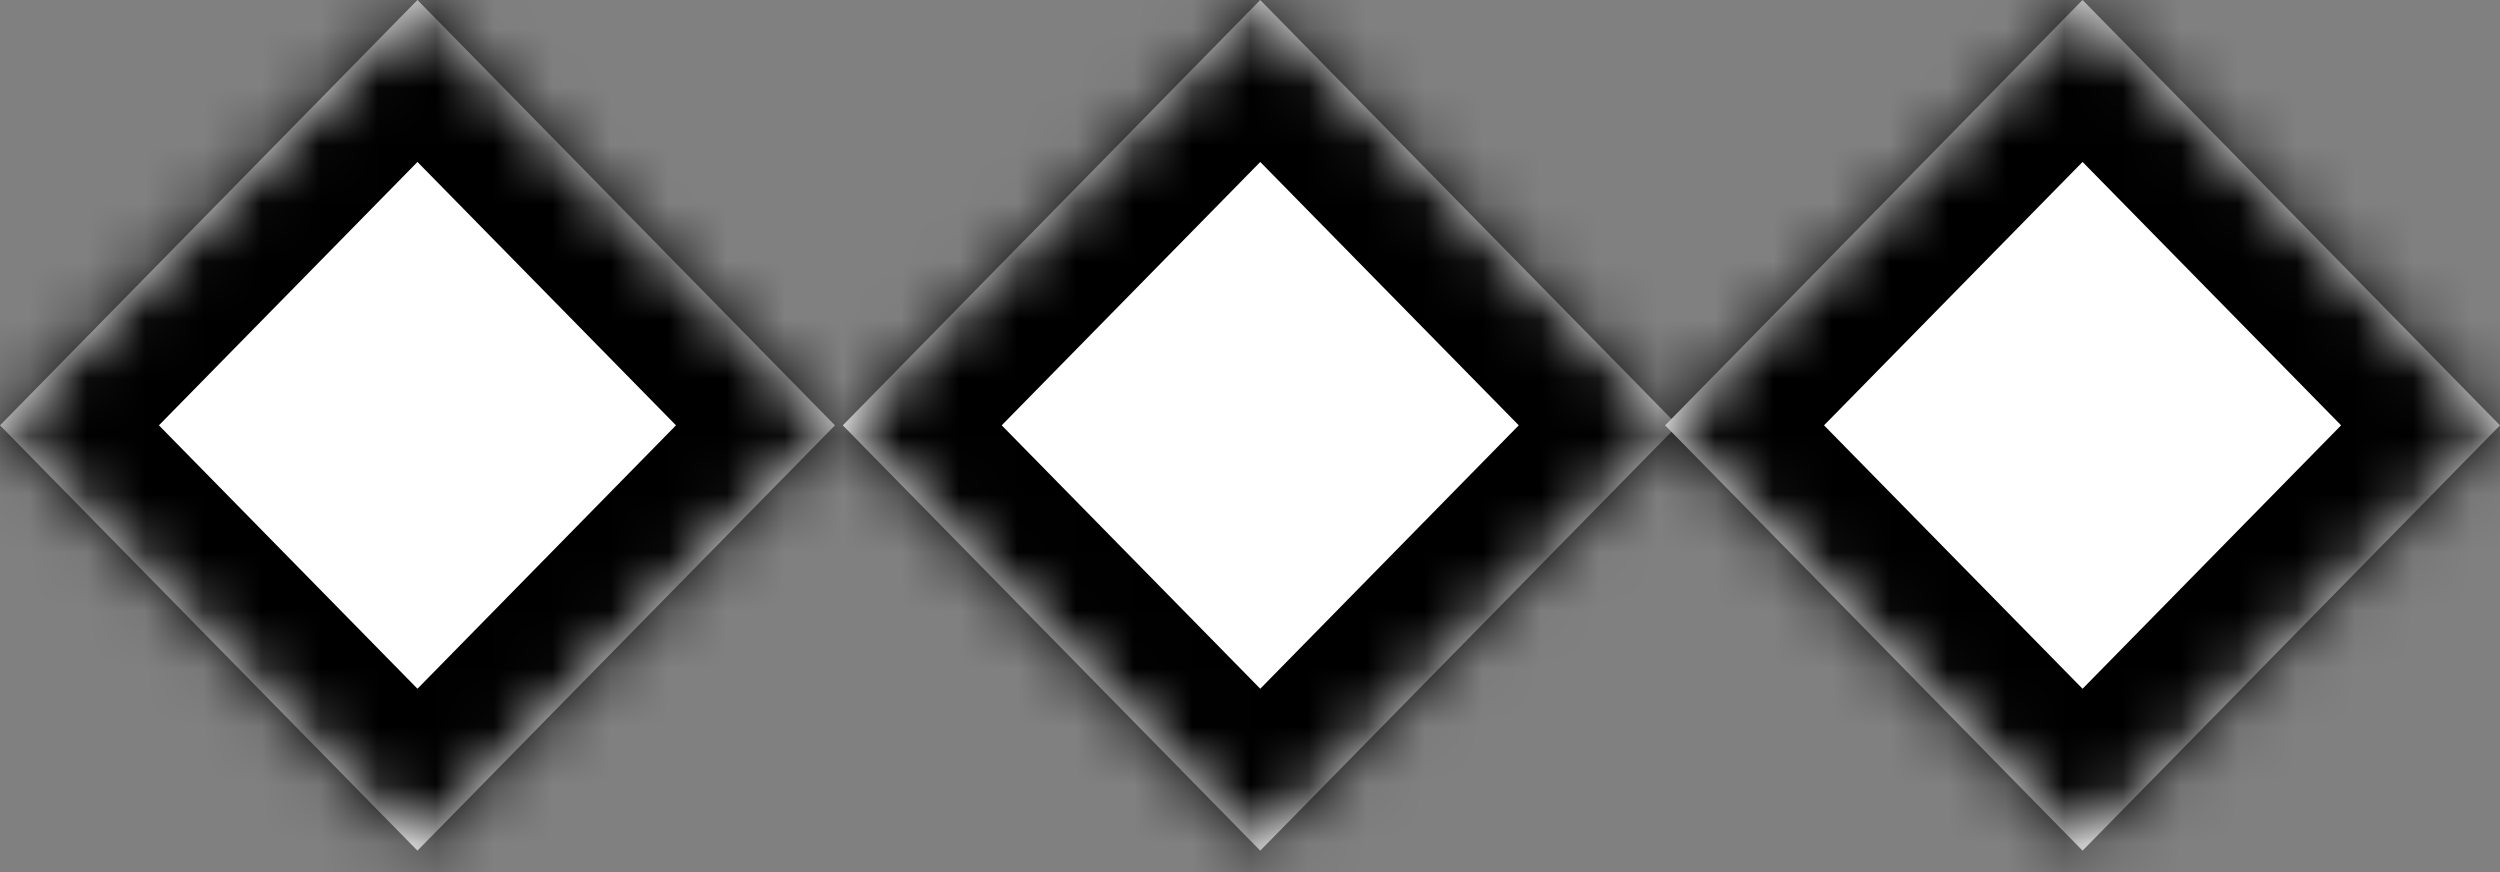 <svg width="43" height="15" viewBox="0 0 43 15" fill="none" xmlns="http://www.w3.org/2000/svg">
<rect x="0" y="0" width="43" height="15" fill="#808080" stroke="none"/>
<mask id="path-1-inside-1_252_705" fill="white">
<path fill-rule="evenodd" clip-rule="evenodd" d="M14.361 7.316L7.18 0L0 7.316L7.18 14.631L14.361 7.316Z"/>
</mask>
<path fill-rule="evenodd" clip-rule="evenodd" d="M14.361 7.316L7.18 0L0 7.316L7.18 14.631L14.361 7.316Z" fill="white"/>
<path d="M7.18 0L8.573 -1.367L7.18 -2.785L5.788 -1.367L7.18 0ZM14.361 7.316L15.753 8.682L17.094 7.316L15.753 5.949L14.361 7.316ZM0 7.316L-1.392 5.949L-2.733 7.316L-1.392 8.682L0 7.316ZM7.18 14.631L5.788 15.998L7.18 17.416L8.573 15.998L7.18 14.631ZM5.788 1.367L12.968 8.682L15.753 5.949L8.573 -1.367L5.788 1.367ZM1.392 8.682L8.573 1.367L5.788 -1.367L-1.392 5.949L1.392 8.682ZM8.573 13.265L1.392 5.949L-1.392 8.682L5.788 15.998L8.573 13.265ZM12.968 5.949L5.788 13.265L8.573 15.998L15.753 8.682L12.968 5.949Z" fill="black" mask="url(#path-1-inside-1_252_705)"/>
<mask id="path-3-inside-2_252_705" fill="white">
<path fill-rule="evenodd" clip-rule="evenodd" d="M28.857 7.316L21.676 0L14.496 7.316L21.676 14.631L28.857 7.316Z"/>
</mask>
<path fill-rule="evenodd" clip-rule="evenodd" d="M28.857 7.316L21.676 0L14.496 7.316L21.676 14.631L28.857 7.316Z" fill="white"/>
<path d="M21.676 0L23.069 -1.367L21.676 -2.785L20.284 -1.367L21.676 0ZM28.857 7.316L30.249 8.682L31.59 7.316L30.249 5.949L28.857 7.316ZM14.496 7.316L13.104 5.949L11.763 7.316L13.104 8.682L14.496 7.316ZM21.676 14.631L20.284 15.998L21.676 17.416L23.069 15.998L21.676 14.631ZM20.284 1.367L27.464 8.682L30.249 5.949L23.069 -1.367L20.284 1.367ZM15.888 8.682L23.069 1.367L20.284 -1.367L13.104 5.949L15.888 8.682ZM23.069 13.265L15.888 5.949L13.104 8.682L20.284 15.998L23.069 13.265ZM27.464 5.949L20.284 13.265L23.069 15.998L30.249 8.682L27.464 5.949Z" fill="black" mask="url(#path-3-inside-2_252_705)"/>
<mask id="path-5-inside-3_252_705" fill="white">
<path fill-rule="evenodd" clip-rule="evenodd" d="M43 7.316L35.82 0L28.64 7.316L35.82 14.631L43 7.316Z"/>
</mask>
<path fill-rule="evenodd" clip-rule="evenodd" d="M43 7.316L35.82 0L28.64 7.316L35.82 14.631L43 7.316Z" fill="white"/>
<path d="M35.82 0L37.212 -1.367L35.82 -2.785L34.428 -1.367L35.82 0ZM43 7.316L44.392 8.682L45.734 7.316L44.392 5.949L43 7.316ZM28.64 7.316L27.247 5.949L25.906 7.316L27.247 8.682L28.64 7.316ZM35.82 14.631L34.428 15.998L35.82 17.416L37.212 15.998L35.82 14.631ZM34.428 1.367L41.608 8.682L44.392 5.949L37.212 -1.367L34.428 1.367ZM30.032 8.682L37.212 1.367L34.428 -1.367L27.247 5.949L30.032 8.682ZM37.212 13.265L30.032 5.949L27.247 8.682L34.428 15.998L37.212 13.265ZM41.608 5.949L34.428 13.265L37.212 15.998L44.392 8.682L41.608 5.949Z" fill="black" mask="url(#path-5-inside-3_252_705)"/>
</svg>
